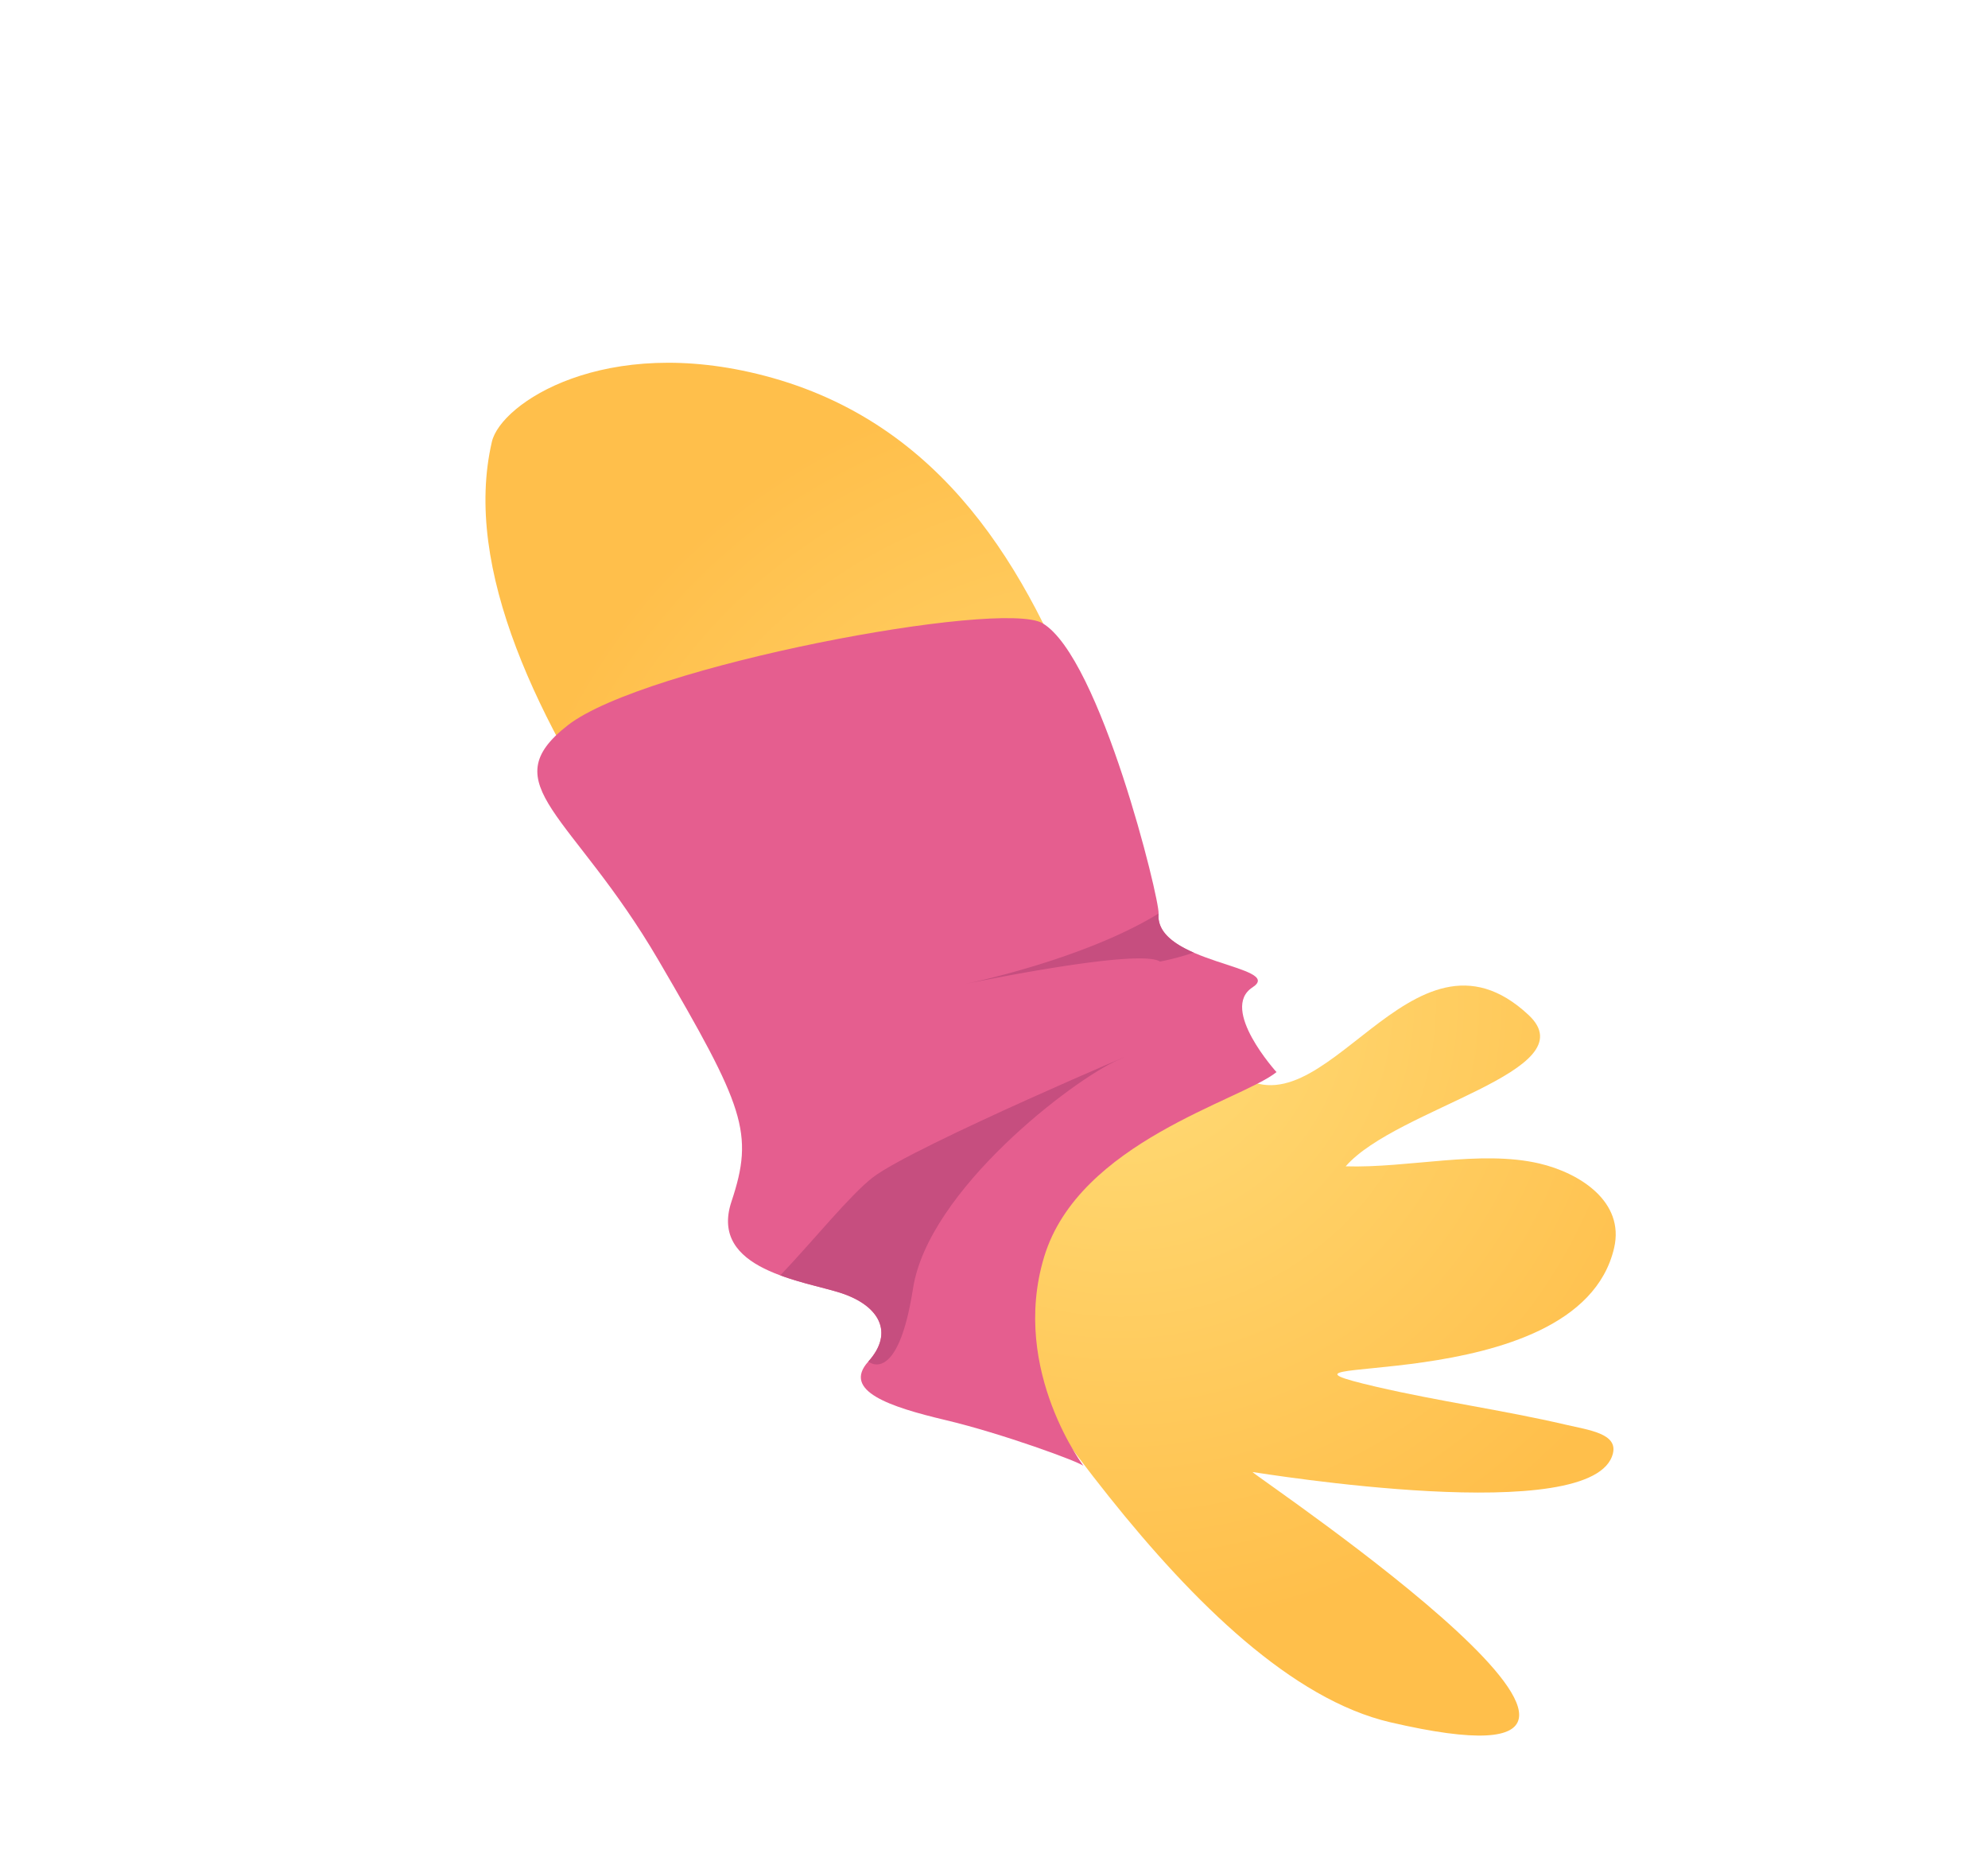 <svg xmlns="http://www.w3.org/2000/svg" xmlns:xlink="http://www.w3.org/1999/xlink" viewBox="0 0 1265.78 1187.4"><defs><style>.cls-1{fill:url(#radial-gradient);}.cls-2{fill:#e55e8f;}.cls-3{fill:#c64e7f;}</style><radialGradient id="radial-gradient" cx="-793.67" cy="3252.24" r="401.4" gradientTransform="translate(-340.63 -2539.85) rotate(-32.07)" gradientUnits="userSpaceOnUse"><stop offset="0" stop-color="#ffdc78"/><stop offset="1" stop-color="#ffbf4b"/></radialGradient></defs><g id="head"><path class="cls-1" d="M785.56,681.85c57,46.47,112.79-105.74,187.72-35.66,38.14,35.67-84.12,59.11-116.46,96.32,39.79,1.24,85.6-10.58,123.23-1.82,25.68,6,54.54,24.25,47.67,53.81-23.05,99.1-250.07,65.41-151.55,88.33,39.91,9.28,80.68,14.84,120.59,24.12,15,3.49,33.15,5.67,30.24,18.18-11.12,47.8-224,12.69-229.54,12,4.54,4.73,312.56,211.61,87.78,159.32C759.77,1067.31,634.5,849.16,581.19,777c-75-101.48-305.5-334.48-268-495.78,5.7-24.48,71.84-68.67,173.64-42C714.25,298.77,702.81,614.43,785.56,681.85Z"/><path class="cls-2" d="M812.77,682.53C790.29,700.58,687,726.93,664.84,800.08s27.1,135.66,25,133.18-52.15-20.77-87.69-29.18-66.11-18.6-49.3-37.28,6.64-35.62-16.92-43.48-84.76-14.69-70.19-58.39,8.21-60.09-46.55-153.74S312.94,499.61,361.52,461.72s276.12-80.43,302.33-64.92c36.75,21.74,74.62,176,73.82,184.79-2.86,31.86,80.93,33.26,59.79,47S812.77,682.53,812.77,682.53Z"/><path class="cls-3" d="M555.69,749.59c-14.45,11.17-37.68,40.08-58.87,62.35,14.22,5.25,29.7,8.24,39.13,11.38,23.56,7.86,33.73,24.81,16.92,43.48,0,0,18.72,16,28.46-46.53s101.9-133,130.79-145.57S581.59,729.55,555.69,749.59Z"/><path class="cls-3" d="M614.62,626.42l-1.36.28Z"/><path class="cls-3" d="M614.62,626.42c12.74-2.63,111.14-22.59,124-14.26A165.23,165.23,0,0,0,760,606.44c-12.79-5.6-23.38-13.18-22.33-24.85C692.79,609.17,625,624.21,614.62,626.42Z"/></g></svg>